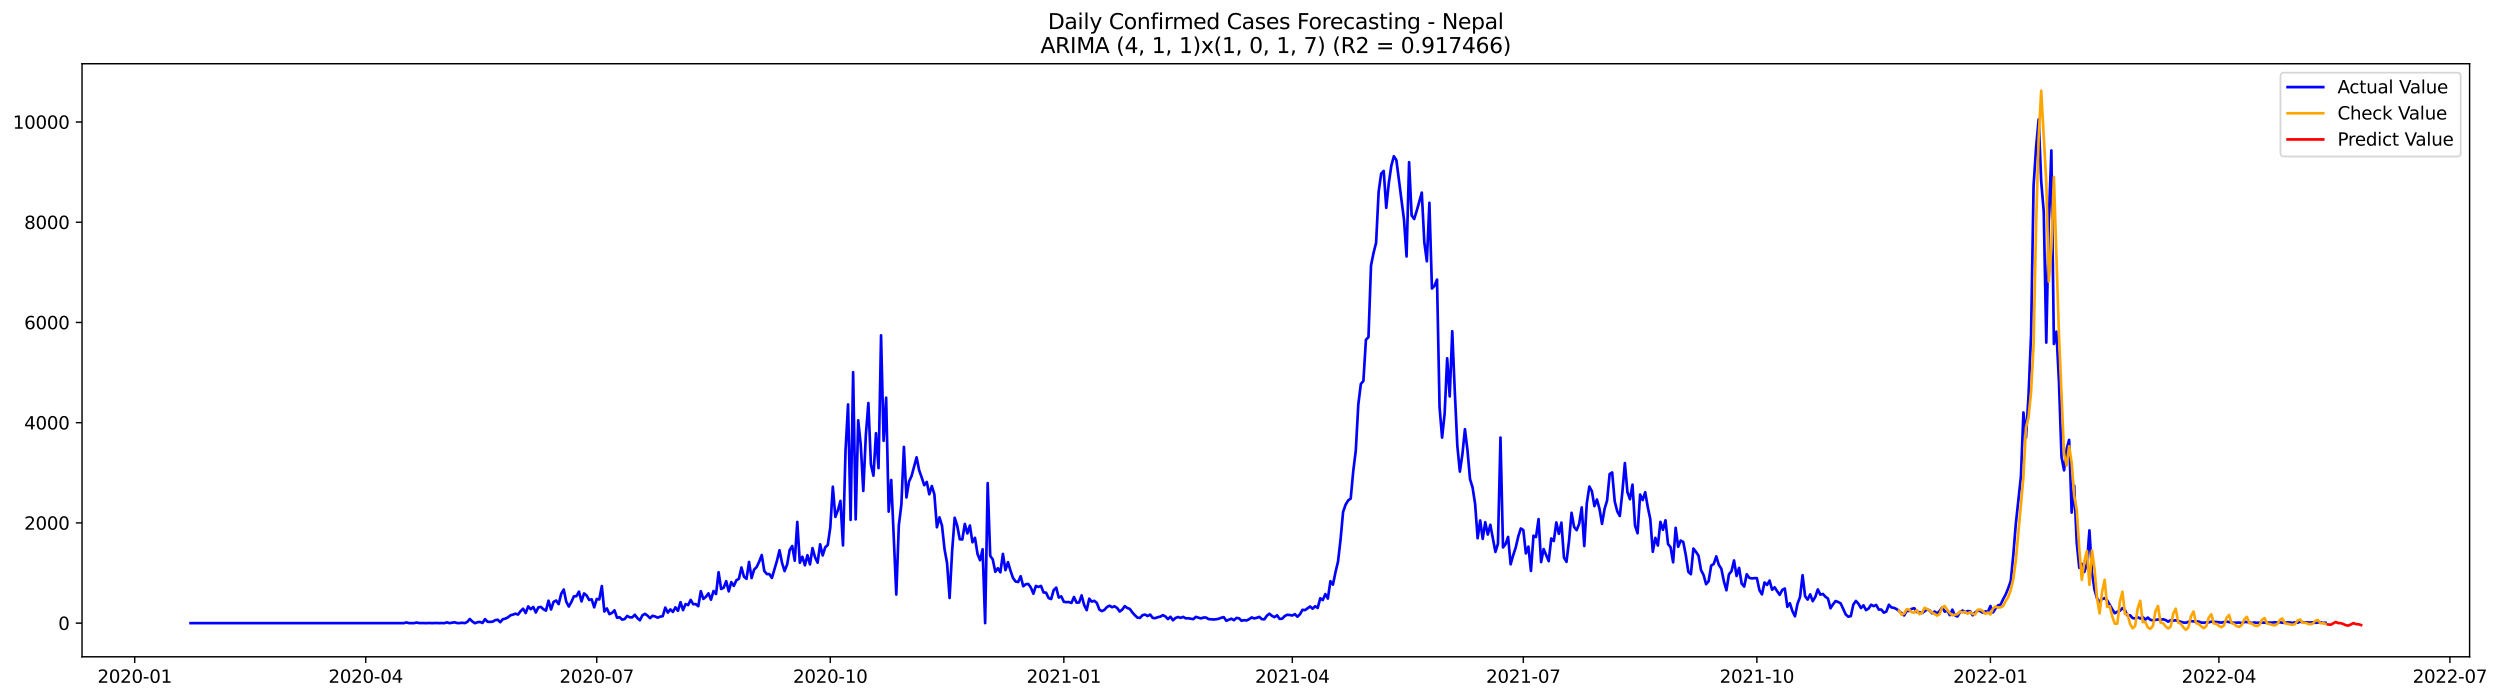 <?xml version="1.0" encoding="utf-8" standalone="no"?>
<!DOCTYPE svg PUBLIC "-//W3C//DTD SVG 1.1//EN"
  "http://www.w3.org/Graphics/SVG/1.1/DTD/svg11.dtd">
<svg xmlns:xlink="http://www.w3.org/1999/xlink" width="1402.268pt" height="392.274pt" viewBox="0 0 1402.268 392.274" xmlns="http://www.w3.org/2000/svg" version="1.1">
 <defs>
  <style type="text/css">*{stroke-linejoin: round; stroke-linecap: butt}</style>
 </defs>
 <g id="figure_1">
  <g id="patch_1">
   <path d="M 0 392.274 
L 1402.268 392.274 
L 1402.268 0 
L 0 0 
z
" style="fill: #ffffff"/>
  </g>
  <g id="axes_1">
   <g id="patch_2">
    <path d="M 46.013 368.396 
L 1385.213 368.396 
L 1385.213 35.755 
L 46.013 35.755 
z
" style="fill: #ffffff"/>
   </g>
   <g id="matplotlib.axis_1">
    <g id="xtick_1">
     <g id="line2d_1">
      <defs>
       <path id="m6be74fe91f" d="M 0 0 
L 0 3.5 
" style="stroke: #000000; stroke-width: 0.8"/>
      </defs>
      <g>
       <use xlink:href="#m6be74fe91f" x="75.559" y="368.396" style="stroke: #000000; stroke-width: 0.8"/>
      </g>
     </g>
     <g id="text_1">
      <!-- 2020-01 -->
      <g transform="translate(54.668 382.994)scale(0.1 -0.1)">
       <defs>
        <path id="DejaVuSans-32" d="M 1228 531 
L 3431 531 
L 3431 0 
L 469 0 
L 469 531 
Q 828 903 1448 1529 
Q 2069 2156 2228 2338 
Q 2531 2678 2651 2914 
Q 2772 3150 2772 3378 
Q 2772 3750 2511 3984 
Q 2250 4219 1831 4219 
Q 1534 4219 1204 4116 
Q 875 4013 500 3803 
L 500 4441 
Q 881 4594 1212 4672 
Q 1544 4750 1819 4750 
Q 2544 4750 2975 4387 
Q 3406 4025 3406 3419 
Q 3406 3131 3298 2873 
Q 3191 2616 2906 2266 
Q 2828 2175 2409 1742 
Q 1991 1309 1228 531 
z
" transform="scale(0.016)"/>
        <path id="DejaVuSans-30" d="M 2034 4250 
Q 1547 4250 1301 3770 
Q 1056 3291 1056 2328 
Q 1056 1369 1301 889 
Q 1547 409 2034 409 
Q 2525 409 2770 889 
Q 3016 1369 3016 2328 
Q 3016 3291 2770 3770 
Q 2525 4250 2034 4250 
z
M 2034 4750 
Q 2819 4750 3233 4129 
Q 3647 3509 3647 2328 
Q 3647 1150 3233 529 
Q 2819 -91 2034 -91 
Q 1250 -91 836 529 
Q 422 1150 422 2328 
Q 422 3509 836 4129 
Q 1250 4750 2034 4750 
z
" transform="scale(0.016)"/>
        <path id="DejaVuSans-2d" d="M 313 2009 
L 1997 2009 
L 1997 1497 
L 313 1497 
L 313 2009 
z
" transform="scale(0.016)"/>
        <path id="DejaVuSans-31" d="M 794 531 
L 1825 531 
L 1825 4091 
L 703 3866 
L 703 4441 
L 1819 4666 
L 2450 4666 
L 2450 531 
L 3481 531 
L 3481 0 
L 794 0 
L 794 531 
z
" transform="scale(0.016)"/>
       </defs>
       <use xlink:href="#DejaVuSans-32"/>
       <use xlink:href="#DejaVuSans-30" x="63.623"/>
       <use xlink:href="#DejaVuSans-32" x="127.246"/>
       <use xlink:href="#DejaVuSans-30" x="190.869"/>
       <use xlink:href="#DejaVuSans-2d" x="254.492"/>
       <use xlink:href="#DejaVuSans-30" x="290.576"/>
       <use xlink:href="#DejaVuSans-31" x="354.199"/>
      </g>
     </g>
    </g>
    <g id="xtick_2">
     <g id="line2d_2">
      <g>
       <use xlink:href="#m6be74fe91f" x="205.136" y="368.396" style="stroke: #000000; stroke-width: 0.8"/>
      </g>
     </g>
     <g id="text_2">
      <!-- 2020-04 -->
      <g transform="translate(184.245 382.994)scale(0.1 -0.1)">
       <defs>
        <path id="DejaVuSans-34" d="M 2419 4116 
L 825 1625 
L 2419 1625 
L 2419 4116 
z
M 2253 4666 
L 3047 4666 
L 3047 1625 
L 3713 1625 
L 3713 1100 
L 3047 1100 
L 3047 0 
L 2419 0 
L 2419 1100 
L 313 1100 
L 313 1709 
L 2253 4666 
z
" transform="scale(0.016)"/>
       </defs>
       <use xlink:href="#DejaVuSans-32"/>
       <use xlink:href="#DejaVuSans-30" x="63.623"/>
       <use xlink:href="#DejaVuSans-32" x="127.246"/>
       <use xlink:href="#DejaVuSans-30" x="190.869"/>
       <use xlink:href="#DejaVuSans-2d" x="254.492"/>
       <use xlink:href="#DejaVuSans-30" x="290.576"/>
       <use xlink:href="#DejaVuSans-34" x="354.199"/>
      </g>
     </g>
    </g>
    <g id="xtick_3">
     <g id="line2d_3">
      <g>
       <use xlink:href="#m6be74fe91f" x="334.713" y="368.396" style="stroke: #000000; stroke-width: 0.8"/>
      </g>
     </g>
     <g id="text_3">
      <!-- 2020-07 -->
      <g transform="translate(313.822 382.994)scale(0.1 -0.1)">
       <defs>
        <path id="DejaVuSans-37" d="M 525 4666 
L 3525 4666 
L 3525 4397 
L 1831 0 
L 1172 0 
L 2766 4134 
L 525 4134 
L 525 4666 
z
" transform="scale(0.016)"/>
       </defs>
       <use xlink:href="#DejaVuSans-32"/>
       <use xlink:href="#DejaVuSans-30" x="63.623"/>
       <use xlink:href="#DejaVuSans-32" x="127.246"/>
       <use xlink:href="#DejaVuSans-30" x="190.869"/>
       <use xlink:href="#DejaVuSans-2d" x="254.492"/>
       <use xlink:href="#DejaVuSans-30" x="290.576"/>
       <use xlink:href="#DejaVuSans-37" x="354.199"/>
      </g>
     </g>
    </g>
    <g id="xtick_4">
     <g id="line2d_4">
      <g>
       <use xlink:href="#m6be74fe91f" x="465.714" y="368.396" style="stroke: #000000; stroke-width: 0.8"/>
      </g>
     </g>
     <g id="text_4">
      <!-- 2020-10 -->
      <g transform="translate(444.823 382.994)scale(0.1 -0.1)">
       <use xlink:href="#DejaVuSans-32"/>
       <use xlink:href="#DejaVuSans-30" x="63.623"/>
       <use xlink:href="#DejaVuSans-32" x="127.246"/>
       <use xlink:href="#DejaVuSans-30" x="190.869"/>
       <use xlink:href="#DejaVuSans-2d" x="254.492"/>
       <use xlink:href="#DejaVuSans-31" x="290.576"/>
       <use xlink:href="#DejaVuSans-30" x="354.199"/>
      </g>
     </g>
    </g>
    <g id="xtick_5">
     <g id="line2d_5">
      <g>
       <use xlink:href="#m6be74fe91f" x="596.715" y="368.396" style="stroke: #000000; stroke-width: 0.8"/>
      </g>
     </g>
     <g id="text_5">
      <!-- 2021-01 -->
      <g transform="translate(575.823 382.994)scale(0.1 -0.1)">
       <use xlink:href="#DejaVuSans-32"/>
       <use xlink:href="#DejaVuSans-30" x="63.623"/>
       <use xlink:href="#DejaVuSans-32" x="127.246"/>
       <use xlink:href="#DejaVuSans-31" x="190.869"/>
       <use xlink:href="#DejaVuSans-2d" x="254.492"/>
       <use xlink:href="#DejaVuSans-30" x="290.576"/>
       <use xlink:href="#DejaVuSans-31" x="354.199"/>
      </g>
     </g>
    </g>
    <g id="xtick_6">
     <g id="line2d_6">
      <g>
       <use xlink:href="#m6be74fe91f" x="724.868" y="368.396" style="stroke: #000000; stroke-width: 0.8"/>
      </g>
     </g>
     <g id="text_6">
      <!-- 2021-04 -->
      <g transform="translate(703.977 382.994)scale(0.1 -0.1)">
       <use xlink:href="#DejaVuSans-32"/>
       <use xlink:href="#DejaVuSans-30" x="63.623"/>
       <use xlink:href="#DejaVuSans-32" x="127.246"/>
       <use xlink:href="#DejaVuSans-31" x="190.869"/>
       <use xlink:href="#DejaVuSans-2d" x="254.492"/>
       <use xlink:href="#DejaVuSans-30" x="290.576"/>
       <use xlink:href="#DejaVuSans-34" x="354.199"/>
      </g>
     </g>
    </g>
    <g id="xtick_7">
     <g id="line2d_7">
      <g>
       <use xlink:href="#m6be74fe91f" x="854.445" y="368.396" style="stroke: #000000; stroke-width: 0.8"/>
      </g>
     </g>
     <g id="text_7">
      <!-- 2021-07 -->
      <g transform="translate(833.554 382.994)scale(0.1 -0.1)">
       <use xlink:href="#DejaVuSans-32"/>
       <use xlink:href="#DejaVuSans-30" x="63.623"/>
       <use xlink:href="#DejaVuSans-32" x="127.246"/>
       <use xlink:href="#DejaVuSans-31" x="190.869"/>
       <use xlink:href="#DejaVuSans-2d" x="254.492"/>
       <use xlink:href="#DejaVuSans-30" x="290.576"/>
       <use xlink:href="#DejaVuSans-37" x="354.199"/>
      </g>
     </g>
    </g>
    <g id="xtick_8">
     <g id="line2d_8">
      <g>
       <use xlink:href="#m6be74fe91f" x="985.446" y="368.396" style="stroke: #000000; stroke-width: 0.8"/>
      </g>
     </g>
     <g id="text_8">
      <!-- 2021-10 -->
      <g transform="translate(964.555 382.994)scale(0.1 -0.1)">
       <use xlink:href="#DejaVuSans-32"/>
       <use xlink:href="#DejaVuSans-30" x="63.623"/>
       <use xlink:href="#DejaVuSans-32" x="127.246"/>
       <use xlink:href="#DejaVuSans-31" x="190.869"/>
       <use xlink:href="#DejaVuSans-2d" x="254.492"/>
       <use xlink:href="#DejaVuSans-31" x="290.576"/>
       <use xlink:href="#DejaVuSans-30" x="354.199"/>
      </g>
     </g>
    </g>
    <g id="xtick_9">
     <g id="line2d_9">
      <g>
       <use xlink:href="#m6be74fe91f" x="1116.447" y="368.396" style="stroke: #000000; stroke-width: 0.8"/>
      </g>
     </g>
     <g id="text_9">
      <!-- 2022-01 -->
      <g transform="translate(1095.556 382.994)scale(0.1 -0.1)">
       <use xlink:href="#DejaVuSans-32"/>
       <use xlink:href="#DejaVuSans-30" x="63.623"/>
       <use xlink:href="#DejaVuSans-32" x="127.246"/>
       <use xlink:href="#DejaVuSans-32" x="190.869"/>
       <use xlink:href="#DejaVuSans-2d" x="254.492"/>
       <use xlink:href="#DejaVuSans-30" x="290.576"/>
       <use xlink:href="#DejaVuSans-31" x="354.199"/>
      </g>
     </g>
    </g>
    <g id="xtick_10">
     <g id="line2d_10">
      <g>
       <use xlink:href="#m6be74fe91f" x="1244.6" y="368.396" style="stroke: #000000; stroke-width: 0.8"/>
      </g>
     </g>
     <g id="text_10">
      <!-- 2022-04 -->
      <g transform="translate(1223.709 382.994)scale(0.1 -0.1)">
       <use xlink:href="#DejaVuSans-32"/>
       <use xlink:href="#DejaVuSans-30" x="63.623"/>
       <use xlink:href="#DejaVuSans-32" x="127.246"/>
       <use xlink:href="#DejaVuSans-32" x="190.869"/>
       <use xlink:href="#DejaVuSans-2d" x="254.492"/>
       <use xlink:href="#DejaVuSans-30" x="290.576"/>
       <use xlink:href="#DejaVuSans-34" x="354.199"/>
      </g>
     </g>
    </g>
    <g id="xtick_11">
     <g id="line2d_11">
      <g>
       <use xlink:href="#m6be74fe91f" x="1374.177" y="368.396" style="stroke: #000000; stroke-width: 0.8"/>
      </g>
     </g>
     <g id="text_11">
      <!-- 2022-07 -->
      <g transform="translate(1353.286 382.994)scale(0.1 -0.1)">
       <use xlink:href="#DejaVuSans-32"/>
       <use xlink:href="#DejaVuSans-30" x="63.623"/>
       <use xlink:href="#DejaVuSans-32" x="127.246"/>
       <use xlink:href="#DejaVuSans-32" x="190.869"/>
       <use xlink:href="#DejaVuSans-2d" x="254.492"/>
       <use xlink:href="#DejaVuSans-30" x="290.576"/>
       <use xlink:href="#DejaVuSans-37" x="354.199"/>
      </g>
     </g>
    </g>
   </g>
   <g id="matplotlib.axis_2">
    <g id="ytick_1">
     <g id="line2d_12">
      <defs>
       <path id="me0675d8131" d="M 0 0 
L -3.5 0 
" style="stroke: #000000; stroke-width: 0.8"/>
      </defs>
      <g>
       <use xlink:href="#me0675d8131" x="46.013" y="349.526" style="stroke: #000000; stroke-width: 0.8"/>
      </g>
     </g>
     <g id="text_12">
      <!-- 0 -->
      <g transform="translate(32.65 353.325)scale(0.1 -0.1)">
       <use xlink:href="#DejaVuSans-30"/>
      </g>
     </g>
    </g>
    <g id="ytick_2">
     <g id="line2d_13">
      <g>
       <use xlink:href="#me0675d8131" x="46.013" y="293.306" style="stroke: #000000; stroke-width: 0.8"/>
      </g>
     </g>
     <g id="text_13">
      <!-- 2000 -->
      <g transform="translate(13.562 297.105)scale(0.1 -0.1)">
       <use xlink:href="#DejaVuSans-32"/>
       <use xlink:href="#DejaVuSans-30" x="63.623"/>
       <use xlink:href="#DejaVuSans-30" x="127.246"/>
       <use xlink:href="#DejaVuSans-30" x="190.869"/>
      </g>
     </g>
    </g>
    <g id="ytick_3">
     <g id="line2d_14">
      <g>
       <use xlink:href="#me0675d8131" x="46.013" y="237.086" style="stroke: #000000; stroke-width: 0.8"/>
      </g>
     </g>
     <g id="text_14">
      <!-- 4000 -->
      <g transform="translate(13.562 240.885)scale(0.1 -0.1)">
       <use xlink:href="#DejaVuSans-34"/>
       <use xlink:href="#DejaVuSans-30" x="63.623"/>
       <use xlink:href="#DejaVuSans-30" x="127.246"/>
       <use xlink:href="#DejaVuSans-30" x="190.869"/>
      </g>
     </g>
    </g>
    <g id="ytick_4">
     <g id="line2d_15">
      <g>
       <use xlink:href="#me0675d8131" x="46.013" y="180.866" style="stroke: #000000; stroke-width: 0.8"/>
      </g>
     </g>
     <g id="text_15">
      <!-- 6000 -->
      <g transform="translate(13.562 184.665)scale(0.1 -0.1)">
       <defs>
        <path id="DejaVuSans-36" d="M 2113 2584 
Q 1688 2584 1439 2293 
Q 1191 2003 1191 1497 
Q 1191 994 1439 701 
Q 1688 409 2113 409 
Q 2538 409 2786 701 
Q 3034 994 3034 1497 
Q 3034 2003 2786 2293 
Q 2538 2584 2113 2584 
z
M 3366 4563 
L 3366 3988 
Q 3128 4100 2886 4159 
Q 2644 4219 2406 4219 
Q 1781 4219 1451 3797 
Q 1122 3375 1075 2522 
Q 1259 2794 1537 2939 
Q 1816 3084 2150 3084 
Q 2853 3084 3261 2657 
Q 3669 2231 3669 1497 
Q 3669 778 3244 343 
Q 2819 -91 2113 -91 
Q 1303 -91 875 529 
Q 447 1150 447 2328 
Q 447 3434 972 4092 
Q 1497 4750 2381 4750 
Q 2619 4750 2861 4703 
Q 3103 4656 3366 4563 
z
" transform="scale(0.016)"/>
       </defs>
       <use xlink:href="#DejaVuSans-36"/>
       <use xlink:href="#DejaVuSans-30" x="63.623"/>
       <use xlink:href="#DejaVuSans-30" x="127.246"/>
       <use xlink:href="#DejaVuSans-30" x="190.869"/>
      </g>
     </g>
    </g>
    <g id="ytick_5">
     <g id="line2d_16">
      <g>
       <use xlink:href="#me0675d8131" x="46.013" y="124.646" style="stroke: #000000; stroke-width: 0.8"/>
      </g>
     </g>
     <g id="text_16">
      <!-- 8000 -->
      <g transform="translate(13.562 128.446)scale(0.1 -0.1)">
       <defs>
        <path id="DejaVuSans-38" d="M 2034 2216 
Q 1584 2216 1326 1975 
Q 1069 1734 1069 1313 
Q 1069 891 1326 650 
Q 1584 409 2034 409 
Q 2484 409 2743 651 
Q 3003 894 3003 1313 
Q 3003 1734 2745 1975 
Q 2488 2216 2034 2216 
z
M 1403 2484 
Q 997 2584 770 2862 
Q 544 3141 544 3541 
Q 544 4100 942 4425 
Q 1341 4750 2034 4750 
Q 2731 4750 3128 4425 
Q 3525 4100 3525 3541 
Q 3525 3141 3298 2862 
Q 3072 2584 2669 2484 
Q 3125 2378 3379 2068 
Q 3634 1759 3634 1313 
Q 3634 634 3220 271 
Q 2806 -91 2034 -91 
Q 1263 -91 848 271 
Q 434 634 434 1313 
Q 434 1759 690 2068 
Q 947 2378 1403 2484 
z
M 1172 3481 
Q 1172 3119 1398 2916 
Q 1625 2713 2034 2713 
Q 2441 2713 2670 2916 
Q 2900 3119 2900 3481 
Q 2900 3844 2670 4047 
Q 2441 4250 2034 4250 
Q 1625 4250 1398 4047 
Q 1172 3844 1172 3481 
z
" transform="scale(0.016)"/>
       </defs>
       <use xlink:href="#DejaVuSans-38"/>
       <use xlink:href="#DejaVuSans-30" x="63.623"/>
       <use xlink:href="#DejaVuSans-30" x="127.246"/>
       <use xlink:href="#DejaVuSans-30" x="190.869"/>
      </g>
     </g>
    </g>
    <g id="ytick_6">
     <g id="line2d_17">
      <g>
       <use xlink:href="#me0675d8131" x="46.013" y="68.427" style="stroke: #000000; stroke-width: 0.8"/>
      </g>
     </g>
     <g id="text_17">
      <!-- 10000 -->
      <g transform="translate(7.2 72.226)scale(0.1 -0.1)">
       <use xlink:href="#DejaVuSans-31"/>
       <use xlink:href="#DejaVuSans-30" x="63.623"/>
       <use xlink:href="#DejaVuSans-30" x="127.246"/>
       <use xlink:href="#DejaVuSans-30" x="190.869"/>
       <use xlink:href="#DejaVuSans-30" x="254.492"/>
      </g>
     </g>
    </g>
   </g>
   <g id="line2d_18">
    <path d="M 106.885 349.526 
L 226.495 349.526 
L 227.919 349.132 
L 229.343 349.497 
L 232.19 349.526 
L 233.614 349.188 
L 235.038 349.469 
L 237.886 349.497 
L 239.31 349.526 
L 240.734 349.441 
L 242.158 349.526 
L 245.006 349.441 
L 246.43 349.526 
L 247.854 349.469 
L 249.278 349.526 
L 250.701 349.076 
L 252.125 349.526 
L 254.973 349.048 
L 256.397 349.469 
L 257.821 349.497 
L 259.245 349.301 
L 260.669 349.526 
L 262.093 348.851 
L 263.517 347.192 
L 264.941 348.598 
L 266.365 349.554 
L 267.789 349.02 
L 269.212 348.851 
L 270.636 349.413 
L 272.06 347.277 
L 273.484 348.767 
L 274.908 348.823 
L 276.332 348.682 
L 277.756 347.867 
L 279.18 347.614 
L 280.604 348.991 
L 282.028 347.305 
L 283.452 346.996 
L 284.876 346.321 
L 286.3 345.14 
L 287.724 344.747 
L 289.147 344.213 
L 290.571 344.719 
L 291.995 342.807 
L 293.419 341.43 
L 294.843 343.875 
L 296.267 340.137 
L 297.691 341.711 
L 299.115 340.446 
L 300.539 343.538 
L 301.963 340.699 
L 303.387 340.418 
L 304.811 341.711 
L 306.235 342.498 
L 307.658 336.932 
L 309.082 341.852 
L 310.506 337.579 
L 311.93 336.848 
L 313.354 338.844 
L 314.778 333.053 
L 316.202 330.664 
L 317.626 337.551 
L 319.05 340.221 
L 320.474 337.691 
L 321.898 334.487 
L 323.322 334.402 
L 324.746 331.844 
L 326.169 337.326 
L 327.593 332.856 
L 329.017 333.953 
L 330.441 336.511 
L 331.865 336.145 
L 333.289 340.643 
L 334.713 335.977 
L 336.137 336.23 
L 337.561 328.724 
L 338.985 343.004 
L 340.409 341.289 
L 341.833 344.466 
L 343.257 343.791 
L 344.68 342.358 
L 346.104 346.49 
L 347.528 346.209 
L 348.952 347.558 
L 350.376 347.221 
L 351.8 345.478 
L 353.224 346.265 
L 354.648 346.265 
L 356.072 344.831 
L 357.496 346.686 
L 358.92 347.923 
L 360.344 345.14 
L 361.768 344.297 
L 363.191 345.309 
L 364.615 346.715 
L 366.039 345.393 
L 367.463 345.787 
L 368.887 346.462 
L 370.311 345.871 
L 371.735 345.618 
L 373.159 340.783 
L 374.583 343.622 
L 376.007 341.823 
L 377.431 343.229 
L 378.855 340.671 
L 380.279 342.611 
L 381.702 337.776 
L 383.126 342.245 
L 384.55 338.816 
L 385.974 339.406 
L 387.398 336.483 
L 388.822 338.9 
L 390.246 338.844 
L 391.67 340.024 
L 393.094 331.591 
L 394.518 335.92 
L 395.942 334.768 
L 397.366 332.828 
L 398.79 336.37 
L 400.213 331.507 
L 401.637 333.194 
L 403.061 320.966 
L 404.485 330.383 
L 405.909 329.652 
L 407.333 325.969 
L 408.757 331.704 
L 410.181 326.532 
L 411.605 328.64 
L 413.029 325.492 
L 414.453 324.648 
L 415.877 318.295 
L 417.301 323.468 
L 418.724 324.676 
L 420.148 315.203 
L 421.572 324.255 
L 422.996 319.476 
L 424.42 318.042 
L 425.844 315.007 
L 427.268 311.324 
L 428.692 320.263 
L 430.116 321.978 
L 431.54 322.006 
L 432.964 324.17 
L 435.812 314.501 
L 437.235 308.654 
L 438.659 315.766 
L 440.083 320.319 
L 441.507 316.637 
L 442.931 308.513 
L 444.355 306.264 
L 445.779 314.501 
L 447.203 292.744 
L 448.627 315.681 
L 450.051 312.28 
L 451.475 317.087 
L 452.899 311.409 
L 454.323 316.581 
L 455.746 307.445 
L 457.17 312.617 
L 458.594 315.597 
L 460.018 305.309 
L 461.442 311.549 
L 462.866 306.995 
L 464.29 305.702 
L 465.714 295.808 
L 467.138 273.01 
L 468.562 289.933 
L 469.986 286.194 
L 471.41 280.937 
L 472.834 305.927 
L 474.257 252.856 
L 475.681 226.854 
L 477.105 291.647 
L 478.529 208.751 
L 479.953 291.31 
L 481.377 235.765 
L 482.801 249.567 
L 484.225 275.372 
L 485.649 244.142 
L 487.073 226.067 
L 488.497 260.502 
L 489.921 266.826 
L 491.345 242.989 
L 492.768 262.582 
L 494.192 188.09 
L 495.616 247.29 
L 497.04 223.059 
L 498.464 286.981 
L 499.888 269.244 
L 502.736 333.503 
L 504.16 294.599 
L 505.584 283.074 
L 507.008 250.663 
L 508.432 279.026 
L 509.856 270.143 
L 511.279 267.079 
L 514.127 256.51 
L 515.551 263.762 
L 516.975 267.754 
L 518.399 272.139 
L 519.823 270.34 
L 521.247 277.255 
L 522.671 272.617 
L 524.095 277.311 
L 525.519 295.751 
L 526.943 290.186 
L 528.367 294.824 
L 529.79 308.007 
L 531.214 315.878 
L 532.638 335.414 
L 534.062 308.991 
L 535.486 290.41 
L 536.91 294.852 
L 538.334 302.47 
L 539.758 302.61 
L 541.182 293.868 
L 542.606 299.209 
L 544.03 294.767 
L 545.454 304.156 
L 546.878 301.654 
L 548.301 310.734 
L 549.725 314.248 
L 551.149 308.092 
L 552.573 349.526 
L 553.997 270.987 
L 555.421 311.774 
L 556.845 313.77 
L 558.269 320.741 
L 559.693 318.717 
L 561.117 321.022 
L 562.541 310.678 
L 563.965 319.841 
L 565.389 315.316 
L 566.812 320.179 
L 568.236 324.255 
L 569.66 326.194 
L 571.084 326.447 
L 572.508 323.215 
L 573.932 328.837 
L 575.356 327.712 
L 576.78 327.544 
L 578.204 329.568 
L 579.628 332.997 
L 581.052 328.668 
L 582.476 329.23 
L 583.9 328.64 
L 585.324 332.294 
L 586.747 332.435 
L 588.171 335.471 
L 589.595 336.005 
L 591.019 331.001 
L 592.443 329.624 
L 593.867 335.161 
L 595.291 334.515 
L 596.715 337.551 
L 598.139 337.748 
L 599.563 337.691 
L 600.987 338.197 
L 602.411 334.852 
L 603.835 338.029 
L 605.258 337.944 
L 606.682 333.953 
L 608.106 339.35 
L 609.53 342.245 
L 610.954 335.808 
L 612.378 337.438 
L 613.802 337.017 
L 615.226 338.197 
L 616.65 341.936 
L 618.074 342.779 
L 619.498 342.048 
L 620.922 340.474 
L 622.346 339.743 
L 623.769 340.587 
L 625.193 340.081 
L 626.617 341.036 
L 628.041 343.004 
L 629.465 341.936 
L 630.889 339.996 
L 632.313 341.008 
L 633.737 341.57 
L 635.161 343.538 
L 636.585 345.112 
L 638.009 346.462 
L 639.433 346.574 
L 640.857 345.056 
L 642.28 344.719 
L 643.704 345.534 
L 645.128 344.719 
L 646.552 346.574 
L 647.976 346.743 
L 649.4 346.18 
L 650.824 345.871 
L 652.248 345.028 
L 653.672 345.759 
L 655.096 347.249 
L 656.52 345.956 
L 657.944 347.923 
L 659.368 346.602 
L 660.791 346.096 
L 662.215 346.574 
L 663.639 346.012 
L 665.063 346.827 
L 666.487 346.799 
L 669.335 347.277 
L 670.759 346.012 
L 673.607 346.883 
L 675.031 346.377 
L 676.455 346.377 
L 677.879 347.249 
L 680.726 347.474 
L 682.15 347.333 
L 683.574 347.08 
L 684.998 346.518 
L 686.422 346.152 
L 687.846 348.204 
L 690.694 347.024 
L 692.118 347.867 
L 693.542 346.602 
L 694.966 346.799 
L 696.39 348.176 
L 697.813 347.839 
L 699.237 348.036 
L 700.661 347.305 
L 702.085 346.321 
L 703.509 346.883 
L 704.933 346.518 
L 706.357 346.012 
L 707.781 347.305 
L 709.205 347.361 
L 710.629 345.309 
L 712.053 344.241 
L 713.477 345.45 
L 714.901 346.152 
L 716.324 345.14 
L 717.748 347.136 
L 719.172 347.024 
L 720.596 345.562 
L 722.02 344.831 
L 723.444 344.972 
L 724.868 345.253 
L 726.292 344.494 
L 727.716 345.927 
L 729.14 344.578 
L 730.564 342.048 
L 731.988 342.217 
L 734.835 340.193 
L 736.259 341.43 
L 737.683 340.053 
L 739.107 341.008 
L 740.531 335.583 
L 741.955 336.595 
L 743.379 333.222 
L 744.803 335.752 
L 746.227 326.026 
L 747.651 327.937 
L 749.075 320.994 
L 750.499 315.035 
L 751.923 302.666 
L 753.346 287.122 
L 754.77 283.046 
L 756.194 280.684 
L 757.618 279.644 
L 759.042 264.296 
L 760.466 252.771 
L 761.89 226.854 
L 763.314 215.329 
L 764.738 213.727 
L 766.162 190.508 
L 767.586 189.13 
L 769.01 148.905 
L 770.434 141.85 
L 771.857 136.256 
L 773.281 107.64 
L 774.705 97.38 
L 776.129 95.89 
L 777.553 116.579 
L 778.977 102.805 
L 780.401 92.967 
L 781.825 87.626 
L 783.249 89.846 
L 787.521 123.353 
L 788.945 143.874 
L 790.368 90.971 
L 791.792 120.823 
L 793.216 122.847 
L 794.64 118.265 
L 797.488 108.033 
L 798.912 135.947 
L 800.336 146.572 
L 801.76 113.768 
L 803.184 161.836 
L 804.608 160.318 
L 806.032 156.832 
L 807.456 228.344 
L 808.879 245.463 
L 810.303 232.082 
L 811.727 200.965 
L 813.151 222.356 
L 814.575 185.785 
L 815.999 219.545 
L 817.423 250.017 
L 818.847 264.521 
L 820.271 254.795 
L 821.695 240.74 
L 823.119 252.575 
L 824.543 268.738 
L 825.967 273.376 
L 827.39 282.568 
L 828.814 301.907 
L 830.238 291.928 
L 831.662 302.273 
L 833.086 292.912 
L 834.51 299.827 
L 835.934 294.346 
L 838.782 309.581 
L 840.206 304.999 
L 841.63 245.435 
L 843.054 307.051 
L 844.478 305.196 
L 845.901 301.148 
L 847.325 316.525 
L 848.749 311.493 
L 850.173 307.108 
L 851.597 300.952 
L 853.021 296.426 
L 854.445 297.325 
L 855.869 310.425 
L 857.293 306.602 
L 858.717 320.235 
L 860.141 300.474 
L 861.565 301.233 
L 862.989 291.141 
L 864.413 315.288 
L 865.836 307.951 
L 868.684 314.754 
L 870.108 302.02 
L 871.532 303.453 
L 872.956 293.025 
L 874.38 299.434 
L 875.804 293.137 
L 877.228 312.702 
L 878.652 315.147 
L 880.076 303.369 
L 881.5 287.628 
L 882.924 295.611 
L 884.347 297.382 
L 885.771 293.812 
L 887.195 284.62 
L 888.619 306.264 
L 890.043 282.315 
L 891.467 272.898 
L 892.891 275.484 
L 894.315 283.889 
L 895.739 280.178 
L 897.163 285.435 
L 898.587 293.84 
L 900.011 285.463 
L 901.435 280.713 
L 902.858 265.899 
L 904.282 264.999 
L 905.706 281.219 
L 907.13 286.812 
L 908.554 289.455 
L 909.978 276.187 
L 911.402 259.743 
L 912.826 275.99 
L 914.25 280.01 
L 915.674 271.858 
L 917.098 294.796 
L 918.522 299.125 
L 919.946 277.396 
L 921.369 280.488 
L 922.793 276.074 
L 924.217 284.282 
L 925.641 291.085 
L 927.065 309.497 
L 928.489 301.683 
L 929.913 306.011 
L 931.337 292.744 
L 932.761 297.185 
L 934.185 291.844 
L 935.609 305.196 
L 937.033 306.911 
L 938.457 315.4 
L 939.88 296.061 
L 941.304 306.714 
L 942.728 303.2 
L 944.152 304.016 
L 945.576 311.38 
L 947 320.741 
L 948.424 322.09 
L 949.848 307.698 
L 951.272 309.525 
L 952.696 311.662 
L 954.12 319.785 
L 955.544 322.512 
L 956.968 327.684 
L 958.391 325.969 
L 959.815 317.227 
L 961.239 316.356 
L 962.663 312.083 
L 964.087 316.778 
L 965.511 318.998 
L 966.935 326.054 
L 968.359 331.085 
L 969.783 322.118 
L 971.207 320.404 
L 972.631 314.36 
L 974.055 323.074 
L 975.479 318.52 
L 976.902 327.319 
L 978.326 329.005 
L 979.75 322.118 
L 981.174 324.114 
L 982.598 324.452 
L 984.022 324.283 
L 985.446 324.283 
L 986.87 331.001 
L 988.294 333.39 
L 989.718 326.7 
L 991.142 328.106 
L 992.566 325.66 
L 993.99 330.776 
L 995.413 329.427 
L 996.837 331.648 
L 998.261 333.643 
L 999.685 330.889 
L 1001.109 330.102 
L 1002.533 340.362 
L 1003.957 338.338 
L 1005.381 342.779 
L 1006.805 345.703 
L 1008.229 338.703 
L 1009.653 334.824 
L 1011.077 322.624 
L 1012.501 334.487 
L 1013.924 336.314 
L 1015.348 333.39 
L 1016.772 337.213 
L 1018.196 334.852 
L 1019.62 330.608 
L 1021.044 333.531 
L 1022.468 333.166 
L 1023.892 334.712 
L 1025.316 335.752 
L 1026.74 341.177 
L 1028.164 338.956 
L 1029.588 337.129 
L 1031.012 337.663 
L 1032.435 338.422 
L 1035.283 344.634 
L 1036.707 345.927 
L 1038.131 345.562 
L 1039.555 339.097 
L 1040.979 337.073 
L 1042.403 338.647 
L 1043.827 341.064 
L 1045.251 339.547 
L 1046.675 342.217 
L 1048.099 341.346 
L 1049.523 339.209 
L 1050.946 339.996 
L 1052.37 339.322 
L 1053.794 341.88 
L 1055.218 341.908 
L 1056.642 343.651 
L 1058.066 343.004 
L 1059.49 339.209 
L 1060.914 340.727 
L 1062.338 340.952 
L 1063.762 341.627 
L 1065.186 342.723 
L 1068.034 345.197 
L 1069.457 342.695 
L 1070.881 342.639 
L 1072.305 341.514 
L 1073.729 341.149 
L 1075.153 343.257 
L 1076.577 343.341 
L 1078.001 343.904 
L 1080.849 341.88 
L 1082.273 342.358 
L 1083.697 343.988 
L 1085.121 343.004 
L 1086.545 344.072 
L 1087.968 342.723 
L 1089.392 340.727 
L 1090.816 343.088 
L 1092.24 342.442 
L 1093.664 345.028 
L 1095.088 341.964 
L 1096.512 345.084 
L 1097.936 345.787 
L 1099.36 343.398 
L 1100.784 342.442 
L 1102.208 343.426 
L 1103.632 342.751 
L 1105.056 342.864 
L 1106.479 345.112 
L 1107.903 343.538 
L 1109.327 342.47 
L 1110.751 342.751 
L 1112.175 343.651 
L 1113.599 342.92 
L 1115.023 343.229 
L 1116.447 339.912 
L 1117.871 343.538 
L 1119.295 341.346 
L 1120.719 339.547 
L 1122.143 339.125 
L 1123.567 336.089 
L 1124.99 333.447 
L 1126.414 329.961 
L 1127.838 325.885 
L 1129.262 311.38 
L 1130.686 293.84 
L 1133.534 267.388 
L 1134.958 231.352 
L 1136.382 245.435 
L 1137.806 222.075 
L 1139.23 187.978 
L 1140.654 104.126 
L 1142.078 82.425 
L 1143.501 66.965 
L 1144.925 101.737 
L 1146.349 118.687 
L 1147.773 192.166 
L 1149.197 123.128 
L 1150.621 84.393 
L 1152.045 192.925 
L 1153.469 186.038 
L 1154.893 214.401 
L 1156.317 256.257 
L 1157.741 263.818 
L 1159.165 251.928 
L 1160.589 246.728 
L 1162.013 287.543 
L 1163.436 272.448 
L 1164.86 304.493 
L 1166.284 318.52 
L 1167.708 316.272 
L 1169.132 320.797 
L 1170.556 316.243 
L 1171.98 297.494 
L 1173.404 321.05 
L 1174.828 330.804 
L 1176.252 335.724 
L 1177.676 337.523 
L 1179.1 335.977 
L 1180.524 335.527 
L 1181.947 336.764 
L 1184.795 341.795 
L 1186.219 343.96 
L 1187.643 343.088 
L 1189.067 342.582 
L 1190.491 341.121 
L 1191.915 342.329 
L 1193.339 345.281 
L 1194.763 345.084 
L 1196.187 346.686 
L 1197.611 346.883 
L 1199.035 346.18 
L 1200.458 346.939 
L 1201.882 346.068 
L 1203.306 347.558 
L 1204.73 346.405 
L 1206.154 347.642 
L 1207.578 348.008 
L 1210.426 347.445 
L 1211.85 347.614 
L 1213.274 347.361 
L 1214.698 347.783 
L 1216.122 348.682 
L 1217.546 347.867 
L 1218.969 348.12 
L 1220.393 347.923 
L 1224.665 349.188 
L 1226.089 349.301 
L 1227.513 348.738 
L 1228.937 348.373 
L 1230.361 348.542 
L 1233.209 348.626 
L 1234.633 349.188 
L 1236.057 349.301 
L 1237.48 349.104 
L 1238.904 349.104 
L 1240.328 348.682 
L 1241.752 348.823 
L 1243.176 348.851 
L 1246.024 349.244 
L 1248.872 348.626 
L 1251.72 349.244 
L 1253.144 349.329 
L 1255.991 349.188 
L 1257.415 349.441 
L 1258.839 348.907 
L 1260.263 348.879 
L 1263.111 349.441 
L 1264.535 349.132 
L 1265.959 349.357 
L 1267.383 349.216 
L 1270.231 349.244 
L 1271.655 349.273 
L 1273.079 349.188 
L 1274.502 349.273 
L 1275.926 349.02 
L 1277.35 349.216 
L 1278.774 348.991 
L 1280.198 349.301 
L 1281.622 349.301 
L 1283.046 349.104 
L 1284.47 349.16 
L 1285.894 349.413 
L 1287.318 349.02 
L 1288.742 349.301 
L 1290.166 348.71 
L 1291.59 348.991 
L 1293.013 349.104 
L 1294.437 349.104 
L 1295.861 349.216 
L 1297.285 349.048 
L 1298.709 349.357 
L 1301.557 349.02 
L 1302.981 349.413 
L 1304.405 349.329 
L 1304.405 349.329 
" clip-path="url(#p7f25b7e058)" style="fill: none; stroke: #0000ff; stroke-width: 1.5; stroke-linecap: square"/>
   </g>
   <g id="line2d_19">
    <path d="M 1065.186 342.508 
L 1066.61 344.798 
L 1068.034 344.168 
L 1069.457 341.704 
L 1070.881 341.938 
L 1072.305 343.398 
L 1073.729 343.617 
L 1075.153 342.238 
L 1076.577 344.472 
L 1078.001 343.821 
L 1079.425 340.949 
L 1080.849 341.558 
L 1083.697 343.531 
L 1085.121 344.337 
L 1086.545 345.321 
L 1087.968 344.389 
L 1089.392 340.68 
L 1090.816 339.929 
L 1092.24 342.261 
L 1093.664 343.842 
L 1095.088 345.078 
L 1097.936 344.502 
L 1099.36 343.067 
L 1100.784 343.473 
L 1102.208 343.174 
L 1103.632 344.257 
L 1105.056 343.318 
L 1106.479 344.363 
L 1107.903 344.632 
L 1109.327 342.036 
L 1110.751 341.89 
L 1112.175 342.758 
L 1113.599 344.317 
L 1115.023 343.566 
L 1116.447 344.67 
L 1117.871 341.346 
L 1119.295 340.168 
L 1120.719 340.815 
L 1122.143 340.69 
L 1123.567 339.893 
L 1124.99 337.143 
L 1126.414 334.91 
L 1127.838 330.987 
L 1129.262 324.819 
L 1130.686 314.446 
L 1134.958 267.469 
L 1136.382 239.839 
L 1137.806 234.066 
L 1139.23 220.158 
L 1140.654 193.479 
L 1142.078 125.564 
L 1143.501 77.181 
L 1144.925 50.876 
L 1147.773 101.972 
L 1149.197 157.99 
L 1150.621 139.116 
L 1152.045 99.238 
L 1154.893 187.911 
L 1157.741 254.478 
L 1159.165 261.099 
L 1160.589 250.317 
L 1162.013 259.425 
L 1163.436 278.156 
L 1164.86 285.995 
L 1166.284 308.027 
L 1167.708 325.179 
L 1169.132 314.859 
L 1170.556 309.05 
L 1171.98 328.056 
L 1173.404 308.764 
L 1174.828 319.016 
L 1176.252 335.613 
L 1177.676 344.035 
L 1179.1 331.845 
L 1180.524 325.214 
L 1181.947 340.44 
L 1183.371 340.017 
L 1184.795 345.769 
L 1186.219 349.861 
L 1187.643 349.758 
L 1189.067 337.417 
L 1190.491 331.899 
L 1191.915 344.449 
L 1193.339 344.495 
L 1194.763 349.963 
L 1196.187 352.425 
L 1197.611 351.163 
L 1199.035 341.239 
L 1200.458 336.996 
L 1201.882 348.91 
L 1203.306 348.816 
L 1204.73 351.953 
L 1206.154 352.703 
L 1207.578 351.127 
L 1209.002 342.925 
L 1210.426 339.873 
L 1211.85 349.204 
L 1213.274 349.584 
L 1214.698 351.315 
L 1216.122 352.518 
L 1217.546 351.506 
L 1218.969 344.152 
L 1220.393 341.417 
L 1221.817 349.241 
L 1223.241 349.856 
L 1224.665 351.918 
L 1226.089 353.276 
L 1227.513 351.917 
L 1228.937 345.657 
L 1230.361 343.001 
L 1231.785 349.521 
L 1233.209 349.91 
L 1234.633 351.276 
L 1236.057 352.369 
L 1237.48 351.309 
L 1238.904 346.402 
L 1240.328 344.577 
L 1241.752 349.748 
L 1243.176 349.927 
L 1244.6 351.054 
L 1246.024 351.809 
L 1247.448 350.832 
L 1248.872 346.68 
L 1250.296 344.928 
L 1251.72 349.522 
L 1253.144 350.062 
L 1254.568 351.215 
L 1255.991 351.651 
L 1257.415 350.55 
L 1258.839 347.366 
L 1260.263 346.001 
L 1261.687 349.562 
L 1263.111 349.782 
L 1264.535 350.841 
L 1265.959 351.186 
L 1267.383 350.419 
L 1268.807 347.576 
L 1270.231 346.688 
L 1271.655 349.81 
L 1273.079 349.988 
L 1274.502 350.469 
L 1275.926 350.826 
L 1277.35 350.005 
L 1278.774 347.759 
L 1280.198 346.918 
L 1281.622 349.653 
L 1283.046 349.868 
L 1284.47 350.237 
L 1285.894 350.423 
L 1287.318 350.056 
L 1288.742 348.02 
L 1290.166 347.489 
L 1291.59 349.289 
L 1293.013 349.349 
L 1294.437 349.844 
L 1295.861 350.192 
L 1297.285 349.775 
L 1298.709 348.182 
L 1300.133 347.785 
L 1301.557 349.58 
L 1302.981 349.514 
L 1304.405 349.963 
L 1304.405 349.963 
" clip-path="url(#p7f25b7e058)" style="fill: none; stroke: #ffa500; stroke-width: 1.5; stroke-linecap: square"/>
   </g>
   <g id="line2d_20">
    <path d="M 1305.829 350.252 
L 1307.253 350.43 
L 1308.677 349.67 
L 1310.101 348.876 
L 1311.524 349.479 
L 1312.948 349.544 
L 1314.372 350.012 
L 1315.796 350.698 
L 1317.22 350.913 
L 1318.644 350.247 
L 1320.068 349.508 
L 1321.492 350.084 
L 1322.916 350.152 
L 1324.34 350.592 
" clip-path="url(#p7f25b7e058)" style="fill: none; stroke: #ff0000; stroke-width: 1.5; stroke-linecap: square"/>
   </g>
   <g id="patch_3">
    <path d="M 46.013 368.396 
L 46.013 35.755 
" style="fill: none; stroke: #000000; stroke-width: 0.8; stroke-linejoin: miter; stroke-linecap: square"/>
   </g>
   <g id="patch_4">
    <path d="M 1385.213 368.396 
L 1385.213 35.755 
" style="fill: none; stroke: #000000; stroke-width: 0.8; stroke-linejoin: miter; stroke-linecap: square"/>
   </g>
   <g id="patch_5">
    <path d="M 46.013 368.396 
L 1385.213 368.396 
" style="fill: none; stroke: #000000; stroke-width: 0.8; stroke-linejoin: miter; stroke-linecap: square"/>
   </g>
   <g id="patch_6">
    <path d="M 46.013 35.755 
L 1385.213 35.755 
" style="fill: none; stroke: #000000; stroke-width: 0.8; stroke-linejoin: miter; stroke-linecap: square"/>
   </g>
   <g id="text_18">
    <!-- Daily Confirmed Cases Forecasting - Nepal -->
    <g transform="translate(587.779 16.318)scale(0.12 -0.12)">
     <defs>
      <path id="DejaVuSans-44" d="M 1259 4147 
L 1259 519 
L 2022 519 
Q 2988 519 3436 956 
Q 3884 1394 3884 2338 
Q 3884 3275 3436 3711 
Q 2988 4147 2022 4147 
L 1259 4147 
z
M 628 4666 
L 1925 4666 
Q 3281 4666 3915 4102 
Q 4550 3538 4550 2338 
Q 4550 1131 3912 565 
Q 3275 0 1925 0 
L 628 0 
L 628 4666 
z
" transform="scale(0.016)"/>
      <path id="DejaVuSans-61" d="M 2194 1759 
Q 1497 1759 1228 1600 
Q 959 1441 959 1056 
Q 959 750 1161 570 
Q 1363 391 1709 391 
Q 2188 391 2477 730 
Q 2766 1069 2766 1631 
L 2766 1759 
L 2194 1759 
z
M 3341 1997 
L 3341 0 
L 2766 0 
L 2766 531 
Q 2569 213 2275 61 
Q 1981 -91 1556 -91 
Q 1019 -91 701 211 
Q 384 513 384 1019 
Q 384 1609 779 1909 
Q 1175 2209 1959 2209 
L 2766 2209 
L 2766 2266 
Q 2766 2663 2505 2880 
Q 2244 3097 1772 3097 
Q 1472 3097 1187 3025 
Q 903 2953 641 2809 
L 641 3341 
Q 956 3463 1253 3523 
Q 1550 3584 1831 3584 
Q 2591 3584 2966 3190 
Q 3341 2797 3341 1997 
z
" transform="scale(0.016)"/>
      <path id="DejaVuSans-69" d="M 603 3500 
L 1178 3500 
L 1178 0 
L 603 0 
L 603 3500 
z
M 603 4863 
L 1178 4863 
L 1178 4134 
L 603 4134 
L 603 4863 
z
" transform="scale(0.016)"/>
      <path id="DejaVuSans-6c" d="M 603 4863 
L 1178 4863 
L 1178 0 
L 603 0 
L 603 4863 
z
" transform="scale(0.016)"/>
      <path id="DejaVuSans-79" d="M 2059 -325 
Q 1816 -950 1584 -1140 
Q 1353 -1331 966 -1331 
L 506 -1331 
L 506 -850 
L 844 -850 
Q 1081 -850 1212 -737 
Q 1344 -625 1503 -206 
L 1606 56 
L 191 3500 
L 800 3500 
L 1894 763 
L 2988 3500 
L 3597 3500 
L 2059 -325 
z
" transform="scale(0.016)"/>
      <path id="DejaVuSans-20" transform="scale(0.016)"/>
      <path id="DejaVuSans-43" d="M 4122 4306 
L 4122 3641 
Q 3803 3938 3442 4084 
Q 3081 4231 2675 4231 
Q 1875 4231 1450 3742 
Q 1025 3253 1025 2328 
Q 1025 1406 1450 917 
Q 1875 428 2675 428 
Q 3081 428 3442 575 
Q 3803 722 4122 1019 
L 4122 359 
Q 3791 134 3420 21 
Q 3050 -91 2638 -91 
Q 1578 -91 968 557 
Q 359 1206 359 2328 
Q 359 3453 968 4101 
Q 1578 4750 2638 4750 
Q 3056 4750 3426 4639 
Q 3797 4528 4122 4306 
z
" transform="scale(0.016)"/>
      <path id="DejaVuSans-6f" d="M 1959 3097 
Q 1497 3097 1228 2736 
Q 959 2375 959 1747 
Q 959 1119 1226 758 
Q 1494 397 1959 397 
Q 2419 397 2687 759 
Q 2956 1122 2956 1747 
Q 2956 2369 2687 2733 
Q 2419 3097 1959 3097 
z
M 1959 3584 
Q 2709 3584 3137 3096 
Q 3566 2609 3566 1747 
Q 3566 888 3137 398 
Q 2709 -91 1959 -91 
Q 1206 -91 779 398 
Q 353 888 353 1747 
Q 353 2609 779 3096 
Q 1206 3584 1959 3584 
z
" transform="scale(0.016)"/>
      <path id="DejaVuSans-6e" d="M 3513 2113 
L 3513 0 
L 2938 0 
L 2938 2094 
Q 2938 2591 2744 2837 
Q 2550 3084 2163 3084 
Q 1697 3084 1428 2787 
Q 1159 2491 1159 1978 
L 1159 0 
L 581 0 
L 581 3500 
L 1159 3500 
L 1159 2956 
Q 1366 3272 1645 3428 
Q 1925 3584 2291 3584 
Q 2894 3584 3203 3211 
Q 3513 2838 3513 2113 
z
" transform="scale(0.016)"/>
      <path id="DejaVuSans-66" d="M 2375 4863 
L 2375 4384 
L 1825 4384 
Q 1516 4384 1395 4259 
Q 1275 4134 1275 3809 
L 1275 3500 
L 2222 3500 
L 2222 3053 
L 1275 3053 
L 1275 0 
L 697 0 
L 697 3053 
L 147 3053 
L 147 3500 
L 697 3500 
L 697 3744 
Q 697 4328 969 4595 
Q 1241 4863 1831 4863 
L 2375 4863 
z
" transform="scale(0.016)"/>
      <path id="DejaVuSans-72" d="M 2631 2963 
Q 2534 3019 2420 3045 
Q 2306 3072 2169 3072 
Q 1681 3072 1420 2755 
Q 1159 2438 1159 1844 
L 1159 0 
L 581 0 
L 581 3500 
L 1159 3500 
L 1159 2956 
Q 1341 3275 1631 3429 
Q 1922 3584 2338 3584 
Q 2397 3584 2469 3576 
Q 2541 3569 2628 3553 
L 2631 2963 
z
" transform="scale(0.016)"/>
      <path id="DejaVuSans-6d" d="M 3328 2828 
Q 3544 3216 3844 3400 
Q 4144 3584 4550 3584 
Q 5097 3584 5394 3201 
Q 5691 2819 5691 2113 
L 5691 0 
L 5113 0 
L 5113 2094 
Q 5113 2597 4934 2840 
Q 4756 3084 4391 3084 
Q 3944 3084 3684 2787 
Q 3425 2491 3425 1978 
L 3425 0 
L 2847 0 
L 2847 2094 
Q 2847 2600 2669 2842 
Q 2491 3084 2119 3084 
Q 1678 3084 1418 2786 
Q 1159 2488 1159 1978 
L 1159 0 
L 581 0 
L 581 3500 
L 1159 3500 
L 1159 2956 
Q 1356 3278 1631 3431 
Q 1906 3584 2284 3584 
Q 2666 3584 2933 3390 
Q 3200 3197 3328 2828 
z
" transform="scale(0.016)"/>
      <path id="DejaVuSans-65" d="M 3597 1894 
L 3597 1613 
L 953 1613 
Q 991 1019 1311 708 
Q 1631 397 2203 397 
Q 2534 397 2845 478 
Q 3156 559 3463 722 
L 3463 178 
Q 3153 47 2828 -22 
Q 2503 -91 2169 -91 
Q 1331 -91 842 396 
Q 353 884 353 1716 
Q 353 2575 817 3079 
Q 1281 3584 2069 3584 
Q 2775 3584 3186 3129 
Q 3597 2675 3597 1894 
z
M 3022 2063 
Q 3016 2534 2758 2815 
Q 2500 3097 2075 3097 
Q 1594 3097 1305 2825 
Q 1016 2553 972 2059 
L 3022 2063 
z
" transform="scale(0.016)"/>
      <path id="DejaVuSans-64" d="M 2906 2969 
L 2906 4863 
L 3481 4863 
L 3481 0 
L 2906 0 
L 2906 525 
Q 2725 213 2448 61 
Q 2172 -91 1784 -91 
Q 1150 -91 751 415 
Q 353 922 353 1747 
Q 353 2572 751 3078 
Q 1150 3584 1784 3584 
Q 2172 3584 2448 3432 
Q 2725 3281 2906 2969 
z
M 947 1747 
Q 947 1113 1208 752 
Q 1469 391 1925 391 
Q 2381 391 2643 752 
Q 2906 1113 2906 1747 
Q 2906 2381 2643 2742 
Q 2381 3103 1925 3103 
Q 1469 3103 1208 2742 
Q 947 2381 947 1747 
z
" transform="scale(0.016)"/>
      <path id="DejaVuSans-73" d="M 2834 3397 
L 2834 2853 
Q 2591 2978 2328 3040 
Q 2066 3103 1784 3103 
Q 1356 3103 1142 2972 
Q 928 2841 928 2578 
Q 928 2378 1081 2264 
Q 1234 2150 1697 2047 
L 1894 2003 
Q 2506 1872 2764 1633 
Q 3022 1394 3022 966 
Q 3022 478 2636 193 
Q 2250 -91 1575 -91 
Q 1294 -91 989 -36 
Q 684 19 347 128 
L 347 722 
Q 666 556 975 473 
Q 1284 391 1588 391 
Q 1994 391 2212 530 
Q 2431 669 2431 922 
Q 2431 1156 2273 1281 
Q 2116 1406 1581 1522 
L 1381 1569 
Q 847 1681 609 1914 
Q 372 2147 372 2553 
Q 372 3047 722 3315 
Q 1072 3584 1716 3584 
Q 2034 3584 2315 3537 
Q 2597 3491 2834 3397 
z
" transform="scale(0.016)"/>
      <path id="DejaVuSans-46" d="M 628 4666 
L 3309 4666 
L 3309 4134 
L 1259 4134 
L 1259 2759 
L 3109 2759 
L 3109 2228 
L 1259 2228 
L 1259 0 
L 628 0 
L 628 4666 
z
" transform="scale(0.016)"/>
      <path id="DejaVuSans-63" d="M 3122 3366 
L 3122 2828 
Q 2878 2963 2633 3030 
Q 2388 3097 2138 3097 
Q 1578 3097 1268 2742 
Q 959 2388 959 1747 
Q 959 1106 1268 751 
Q 1578 397 2138 397 
Q 2388 397 2633 464 
Q 2878 531 3122 666 
L 3122 134 
Q 2881 22 2623 -34 
Q 2366 -91 2075 -91 
Q 1284 -91 818 406 
Q 353 903 353 1747 
Q 353 2603 823 3093 
Q 1294 3584 2113 3584 
Q 2378 3584 2631 3529 
Q 2884 3475 3122 3366 
z
" transform="scale(0.016)"/>
      <path id="DejaVuSans-74" d="M 1172 4494 
L 1172 3500 
L 2356 3500 
L 2356 3053 
L 1172 3053 
L 1172 1153 
Q 1172 725 1289 603 
Q 1406 481 1766 481 
L 2356 481 
L 2356 0 
L 1766 0 
Q 1100 0 847 248 
Q 594 497 594 1153 
L 594 3053 
L 172 3053 
L 172 3500 
L 594 3500 
L 594 4494 
L 1172 4494 
z
" transform="scale(0.016)"/>
      <path id="DejaVuSans-67" d="M 2906 1791 
Q 2906 2416 2648 2759 
Q 2391 3103 1925 3103 
Q 1463 3103 1205 2759 
Q 947 2416 947 1791 
Q 947 1169 1205 825 
Q 1463 481 1925 481 
Q 2391 481 2648 825 
Q 2906 1169 2906 1791 
z
M 3481 434 
Q 3481 -459 3084 -895 
Q 2688 -1331 1869 -1331 
Q 1566 -1331 1297 -1286 
Q 1028 -1241 775 -1147 
L 775 -588 
Q 1028 -725 1275 -790 
Q 1522 -856 1778 -856 
Q 2344 -856 2625 -561 
Q 2906 -266 2906 331 
L 2906 616 
Q 2728 306 2450 153 
Q 2172 0 1784 0 
Q 1141 0 747 490 
Q 353 981 353 1791 
Q 353 2603 747 3093 
Q 1141 3584 1784 3584 
Q 2172 3584 2450 3431 
Q 2728 3278 2906 2969 
L 2906 3500 
L 3481 3500 
L 3481 434 
z
" transform="scale(0.016)"/>
      <path id="DejaVuSans-4e" d="M 628 4666 
L 1478 4666 
L 3547 763 
L 3547 4666 
L 4159 4666 
L 4159 0 
L 3309 0 
L 1241 3903 
L 1241 0 
L 628 0 
L 628 4666 
z
" transform="scale(0.016)"/>
      <path id="DejaVuSans-70" d="M 1159 525 
L 1159 -1331 
L 581 -1331 
L 581 3500 
L 1159 3500 
L 1159 2969 
Q 1341 3281 1617 3432 
Q 1894 3584 2278 3584 
Q 2916 3584 3314 3078 
Q 3713 2572 3713 1747 
Q 3713 922 3314 415 
Q 2916 -91 2278 -91 
Q 1894 -91 1617 61 
Q 1341 213 1159 525 
z
M 3116 1747 
Q 3116 2381 2855 2742 
Q 2594 3103 2138 3103 
Q 1681 3103 1420 2742 
Q 1159 2381 1159 1747 
Q 1159 1113 1420 752 
Q 1681 391 2138 391 
Q 2594 391 2855 752 
Q 3116 1113 3116 1747 
z
" transform="scale(0.016)"/>
     </defs>
     <use xlink:href="#DejaVuSans-44"/>
     <use xlink:href="#DejaVuSans-61" x="77.002"/>
     <use xlink:href="#DejaVuSans-69" x="138.281"/>
     <use xlink:href="#DejaVuSans-6c" x="166.064"/>
     <use xlink:href="#DejaVuSans-79" x="193.848"/>
     <use xlink:href="#DejaVuSans-20" x="253.027"/>
     <use xlink:href="#DejaVuSans-43" x="284.814"/>
     <use xlink:href="#DejaVuSans-6f" x="354.639"/>
     <use xlink:href="#DejaVuSans-6e" x="415.82"/>
     <use xlink:href="#DejaVuSans-66" x="479.199"/>
     <use xlink:href="#DejaVuSans-69" x="514.404"/>
     <use xlink:href="#DejaVuSans-72" x="542.188"/>
     <use xlink:href="#DejaVuSans-6d" x="581.551"/>
     <use xlink:href="#DejaVuSans-65" x="678.963"/>
     <use xlink:href="#DejaVuSans-64" x="740.486"/>
     <use xlink:href="#DejaVuSans-20" x="803.963"/>
     <use xlink:href="#DejaVuSans-43" x="835.75"/>
     <use xlink:href="#DejaVuSans-61" x="905.574"/>
     <use xlink:href="#DejaVuSans-73" x="966.854"/>
     <use xlink:href="#DejaVuSans-65" x="1018.953"/>
     <use xlink:href="#DejaVuSans-73" x="1080.477"/>
     <use xlink:href="#DejaVuSans-20" x="1132.576"/>
     <use xlink:href="#DejaVuSans-46" x="1164.363"/>
     <use xlink:href="#DejaVuSans-6f" x="1218.258"/>
     <use xlink:href="#DejaVuSans-72" x="1279.439"/>
     <use xlink:href="#DejaVuSans-65" x="1318.303"/>
     <use xlink:href="#DejaVuSans-63" x="1379.826"/>
     <use xlink:href="#DejaVuSans-61" x="1434.807"/>
     <use xlink:href="#DejaVuSans-73" x="1496.086"/>
     <use xlink:href="#DejaVuSans-74" x="1548.186"/>
     <use xlink:href="#DejaVuSans-69" x="1587.395"/>
     <use xlink:href="#DejaVuSans-6e" x="1615.178"/>
     <use xlink:href="#DejaVuSans-67" x="1678.557"/>
     <use xlink:href="#DejaVuSans-20" x="1742.033"/>
     <use xlink:href="#DejaVuSans-2d" x="1773.82"/>
     <use xlink:href="#DejaVuSans-20" x="1809.904"/>
     <use xlink:href="#DejaVuSans-4e" x="1841.691"/>
     <use xlink:href="#DejaVuSans-65" x="1916.496"/>
     <use xlink:href="#DejaVuSans-70" x="1978.02"/>
     <use xlink:href="#DejaVuSans-61" x="2041.496"/>
     <use xlink:href="#DejaVuSans-6c" x="2102.775"/>
    </g>
    <!-- ARIMA (4, 1, 1)x(1, 0, 1, 7) (R2 = 0.917466) -->
    <g transform="translate(583.628 29.756)scale(0.12 -0.12)">
     <defs>
      <path id="DejaVuSans-41" d="M 2188 4044 
L 1331 1722 
L 3047 1722 
L 2188 4044 
z
M 1831 4666 
L 2547 4666 
L 4325 0 
L 3669 0 
L 3244 1197 
L 1141 1197 
L 716 0 
L 50 0 
L 1831 4666 
z
" transform="scale(0.016)"/>
      <path id="DejaVuSans-52" d="M 2841 2188 
Q 3044 2119 3236 1894 
Q 3428 1669 3622 1275 
L 4263 0 
L 3584 0 
L 2988 1197 
Q 2756 1666 2539 1819 
Q 2322 1972 1947 1972 
L 1259 1972 
L 1259 0 
L 628 0 
L 628 4666 
L 2053 4666 
Q 2853 4666 3247 4331 
Q 3641 3997 3641 3322 
Q 3641 2881 3436 2590 
Q 3231 2300 2841 2188 
z
M 1259 4147 
L 1259 2491 
L 2053 2491 
Q 2509 2491 2742 2702 
Q 2975 2913 2975 3322 
Q 2975 3731 2742 3939 
Q 2509 4147 2053 4147 
L 1259 4147 
z
" transform="scale(0.016)"/>
      <path id="DejaVuSans-49" d="M 628 4666 
L 1259 4666 
L 1259 0 
L 628 0 
L 628 4666 
z
" transform="scale(0.016)"/>
      <path id="DejaVuSans-4d" d="M 628 4666 
L 1569 4666 
L 2759 1491 
L 3956 4666 
L 4897 4666 
L 4897 0 
L 4281 0 
L 4281 4097 
L 3078 897 
L 2444 897 
L 1241 4097 
L 1241 0 
L 628 0 
L 628 4666 
z
" transform="scale(0.016)"/>
      <path id="DejaVuSans-28" d="M 1984 4856 
Q 1566 4138 1362 3434 
Q 1159 2731 1159 2009 
Q 1159 1288 1364 580 
Q 1569 -128 1984 -844 
L 1484 -844 
Q 1016 -109 783 600 
Q 550 1309 550 2009 
Q 550 2706 781 3412 
Q 1013 4119 1484 4856 
L 1984 4856 
z
" transform="scale(0.016)"/>
      <path id="DejaVuSans-2c" d="M 750 794 
L 1409 794 
L 1409 256 
L 897 -744 
L 494 -744 
L 750 256 
L 750 794 
z
" transform="scale(0.016)"/>
      <path id="DejaVuSans-29" d="M 513 4856 
L 1013 4856 
Q 1481 4119 1714 3412 
Q 1947 2706 1947 2009 
Q 1947 1309 1714 600 
Q 1481 -109 1013 -844 
L 513 -844 
Q 928 -128 1133 580 
Q 1338 1288 1338 2009 
Q 1338 2731 1133 3434 
Q 928 4138 513 4856 
z
" transform="scale(0.016)"/>
      <path id="DejaVuSans-78" d="M 3513 3500 
L 2247 1797 
L 3578 0 
L 2900 0 
L 1881 1375 
L 863 0 
L 184 0 
L 1544 1831 
L 300 3500 
L 978 3500 
L 1906 2253 
L 2834 3500 
L 3513 3500 
z
" transform="scale(0.016)"/>
      <path id="DejaVuSans-3d" d="M 678 2906 
L 4684 2906 
L 4684 2381 
L 678 2381 
L 678 2906 
z
M 678 1631 
L 4684 1631 
L 4684 1100 
L 678 1100 
L 678 1631 
z
" transform="scale(0.016)"/>
      <path id="DejaVuSans-2e" d="M 684 794 
L 1344 794 
L 1344 0 
L 684 0 
L 684 794 
z
" transform="scale(0.016)"/>
      <path id="DejaVuSans-39" d="M 703 97 
L 703 672 
Q 941 559 1184 500 
Q 1428 441 1663 441 
Q 2288 441 2617 861 
Q 2947 1281 2994 2138 
Q 2813 1869 2534 1725 
Q 2256 1581 1919 1581 
Q 1219 1581 811 2004 
Q 403 2428 403 3163 
Q 403 3881 828 4315 
Q 1253 4750 1959 4750 
Q 2769 4750 3195 4129 
Q 3622 3509 3622 2328 
Q 3622 1225 3098 567 
Q 2575 -91 1691 -91 
Q 1453 -91 1209 -44 
Q 966 3 703 97 
z
M 1959 2075 
Q 2384 2075 2632 2365 
Q 2881 2656 2881 3163 
Q 2881 3666 2632 3958 
Q 2384 4250 1959 4250 
Q 1534 4250 1286 3958 
Q 1038 3666 1038 3163 
Q 1038 2656 1286 2365 
Q 1534 2075 1959 2075 
z
" transform="scale(0.016)"/>
     </defs>
     <use xlink:href="#DejaVuSans-41"/>
     <use xlink:href="#DejaVuSans-52" x="68.408"/>
     <use xlink:href="#DejaVuSans-49" x="137.891"/>
     <use xlink:href="#DejaVuSans-4d" x="167.383"/>
     <use xlink:href="#DejaVuSans-41" x="253.662"/>
     <use xlink:href="#DejaVuSans-20" x="322.07"/>
     <use xlink:href="#DejaVuSans-28" x="353.857"/>
     <use xlink:href="#DejaVuSans-34" x="392.871"/>
     <use xlink:href="#DejaVuSans-2c" x="456.494"/>
     <use xlink:href="#DejaVuSans-20" x="488.281"/>
     <use xlink:href="#DejaVuSans-31" x="520.068"/>
     <use xlink:href="#DejaVuSans-2c" x="583.691"/>
     <use xlink:href="#DejaVuSans-20" x="615.479"/>
     <use xlink:href="#DejaVuSans-31" x="647.266"/>
     <use xlink:href="#DejaVuSans-29" x="710.889"/>
     <use xlink:href="#DejaVuSans-78" x="749.902"/>
     <use xlink:href="#DejaVuSans-28" x="809.082"/>
     <use xlink:href="#DejaVuSans-31" x="848.096"/>
     <use xlink:href="#DejaVuSans-2c" x="911.719"/>
     <use xlink:href="#DejaVuSans-20" x="943.506"/>
     <use xlink:href="#DejaVuSans-30" x="975.293"/>
     <use xlink:href="#DejaVuSans-2c" x="1038.916"/>
     <use xlink:href="#DejaVuSans-20" x="1070.703"/>
     <use xlink:href="#DejaVuSans-31" x="1102.49"/>
     <use xlink:href="#DejaVuSans-2c" x="1166.113"/>
     <use xlink:href="#DejaVuSans-20" x="1197.9"/>
     <use xlink:href="#DejaVuSans-37" x="1229.688"/>
     <use xlink:href="#DejaVuSans-29" x="1293.311"/>
     <use xlink:href="#DejaVuSans-20" x="1332.324"/>
     <use xlink:href="#DejaVuSans-28" x="1364.111"/>
     <use xlink:href="#DejaVuSans-52" x="1403.125"/>
     <use xlink:href="#DejaVuSans-32" x="1472.607"/>
     <use xlink:href="#DejaVuSans-20" x="1536.23"/>
     <use xlink:href="#DejaVuSans-3d" x="1568.018"/>
     <use xlink:href="#DejaVuSans-20" x="1651.807"/>
     <use xlink:href="#DejaVuSans-30" x="1683.594"/>
     <use xlink:href="#DejaVuSans-2e" x="1747.217"/>
     <use xlink:href="#DejaVuSans-39" x="1779.004"/>
     <use xlink:href="#DejaVuSans-31" x="1842.627"/>
     <use xlink:href="#DejaVuSans-37" x="1906.25"/>
     <use xlink:href="#DejaVuSans-34" x="1969.873"/>
     <use xlink:href="#DejaVuSans-36" x="2033.496"/>
     <use xlink:href="#DejaVuSans-36" x="2097.119"/>
     <use xlink:href="#DejaVuSans-29" x="2160.742"/>
    </g>
   </g>
   <g id="legend_1">
    <g id="patch_7">
     <path d="M 1281.133 87.79 
L 1378.213 87.79 
Q 1380.213 87.79 1380.213 85.79 
L 1380.213 42.755 
Q 1380.213 40.755 1378.213 40.755 
L 1281.133 40.755 
Q 1279.133 40.755 1279.133 42.755 
L 1279.133 85.79 
Q 1279.133 87.79 1281.133 87.79 
z
" style="fill: #ffffff; opacity: 0.8; stroke: #cccccc; stroke-linejoin: miter"/>
    </g>
    <g id="line2d_21">
     <path d="M 1283.133 48.854 
L 1293.133 48.854 
L 1303.133 48.854 
" style="fill: none; stroke: #0000ff; stroke-width: 1.5; stroke-linecap: square"/>
    </g>
    <g id="text_19">
     <!-- Actual Value -->
     <g transform="translate(1311.133 52.354)scale(0.1 -0.1)">
      <defs>
       <path id="DejaVuSans-75" d="M 544 1381 
L 544 3500 
L 1119 3500 
L 1119 1403 
Q 1119 906 1312 657 
Q 1506 409 1894 409 
Q 2359 409 2629 706 
Q 2900 1003 2900 1516 
L 2900 3500 
L 3475 3500 
L 3475 0 
L 2900 0 
L 2900 538 
Q 2691 219 2414 64 
Q 2138 -91 1772 -91 
Q 1169 -91 856 284 
Q 544 659 544 1381 
z
M 1991 3584 
L 1991 3584 
z
" transform="scale(0.016)"/>
       <path id="DejaVuSans-56" d="M 1831 0 
L 50 4666 
L 709 4666 
L 2188 738 
L 3669 4666 
L 4325 4666 
L 2547 0 
L 1831 0 
z
" transform="scale(0.016)"/>
      </defs>
      <use xlink:href="#DejaVuSans-41"/>
      <use xlink:href="#DejaVuSans-63" x="66.658"/>
      <use xlink:href="#DejaVuSans-74" x="121.639"/>
      <use xlink:href="#DejaVuSans-75" x="160.848"/>
      <use xlink:href="#DejaVuSans-61" x="224.227"/>
      <use xlink:href="#DejaVuSans-6c" x="285.506"/>
      <use xlink:href="#DejaVuSans-20" x="313.289"/>
      <use xlink:href="#DejaVuSans-56" x="345.076"/>
      <use xlink:href="#DejaVuSans-61" x="405.734"/>
      <use xlink:href="#DejaVuSans-6c" x="467.014"/>
      <use xlink:href="#DejaVuSans-75" x="494.797"/>
      <use xlink:href="#DejaVuSans-65" x="558.176"/>
     </g>
    </g>
    <g id="line2d_22">
     <path d="M 1283.133 63.532 
L 1293.133 63.532 
L 1303.133 63.532 
" style="fill: none; stroke: #ffa500; stroke-width: 1.5; stroke-linecap: square"/>
    </g>
    <g id="text_20">
     <!-- Check Value -->
     <g transform="translate(1311.133 67.032)scale(0.1 -0.1)">
      <defs>
       <path id="DejaVuSans-68" d="M 3513 2113 
L 3513 0 
L 2938 0 
L 2938 2094 
Q 2938 2591 2744 2837 
Q 2550 3084 2163 3084 
Q 1697 3084 1428 2787 
Q 1159 2491 1159 1978 
L 1159 0 
L 581 0 
L 581 4863 
L 1159 4863 
L 1159 2956 
Q 1366 3272 1645 3428 
Q 1925 3584 2291 3584 
Q 2894 3584 3203 3211 
Q 3513 2838 3513 2113 
z
" transform="scale(0.016)"/>
       <path id="DejaVuSans-6b" d="M 581 4863 
L 1159 4863 
L 1159 1991 
L 2875 3500 
L 3609 3500 
L 1753 1863 
L 3688 0 
L 2938 0 
L 1159 1709 
L 1159 0 
L 581 0 
L 581 4863 
z
" transform="scale(0.016)"/>
      </defs>
      <use xlink:href="#DejaVuSans-43"/>
      <use xlink:href="#DejaVuSans-68" x="69.824"/>
      <use xlink:href="#DejaVuSans-65" x="133.203"/>
      <use xlink:href="#DejaVuSans-63" x="194.727"/>
      <use xlink:href="#DejaVuSans-6b" x="249.707"/>
      <use xlink:href="#DejaVuSans-20" x="307.617"/>
      <use xlink:href="#DejaVuSans-56" x="339.404"/>
      <use xlink:href="#DejaVuSans-61" x="400.062"/>
      <use xlink:href="#DejaVuSans-6c" x="461.342"/>
      <use xlink:href="#DejaVuSans-75" x="489.125"/>
      <use xlink:href="#DejaVuSans-65" x="552.504"/>
     </g>
    </g>
    <g id="line2d_23">
     <path d="M 1283.133 78.21 
L 1293.133 78.21 
L 1303.133 78.21 
" style="fill: none; stroke: #ff0000; stroke-width: 1.5; stroke-linecap: square"/>
    </g>
    <g id="text_21">
     <!-- Predict Value -->
     <g transform="translate(1311.133 81.71)scale(0.1 -0.1)">
      <defs>
       <path id="DejaVuSans-50" d="M 1259 4147 
L 1259 2394 
L 2053 2394 
Q 2494 2394 2734 2622 
Q 2975 2850 2975 3272 
Q 2975 3691 2734 3919 
Q 2494 4147 2053 4147 
L 1259 4147 
z
M 628 4666 
L 2053 4666 
Q 2838 4666 3239 4311 
Q 3641 3956 3641 3272 
Q 3641 2581 3239 2228 
Q 2838 1875 2053 1875 
L 1259 1875 
L 1259 0 
L 628 0 
L 628 4666 
z
" transform="scale(0.016)"/>
      </defs>
      <use xlink:href="#DejaVuSans-50"/>
      <use xlink:href="#DejaVuSans-72" x="58.553"/>
      <use xlink:href="#DejaVuSans-65" x="97.416"/>
      <use xlink:href="#DejaVuSans-64" x="158.939"/>
      <use xlink:href="#DejaVuSans-69" x="222.416"/>
      <use xlink:href="#DejaVuSans-63" x="250.199"/>
      <use xlink:href="#DejaVuSans-74" x="305.18"/>
      <use xlink:href="#DejaVuSans-20" x="344.389"/>
      <use xlink:href="#DejaVuSans-56" x="376.176"/>
      <use xlink:href="#DejaVuSans-61" x="436.834"/>
      <use xlink:href="#DejaVuSans-6c" x="498.113"/>
      <use xlink:href="#DejaVuSans-75" x="525.896"/>
      <use xlink:href="#DejaVuSans-65" x="589.275"/>
     </g>
    </g>
   </g>
  </g>
 </g>
 <defs>
  <clipPath id="p7f25b7e058">
   <rect x="46.013" y="35.755" width="1339.2" height="332.64"/>
  </clipPath>
 </defs>
</svg>
